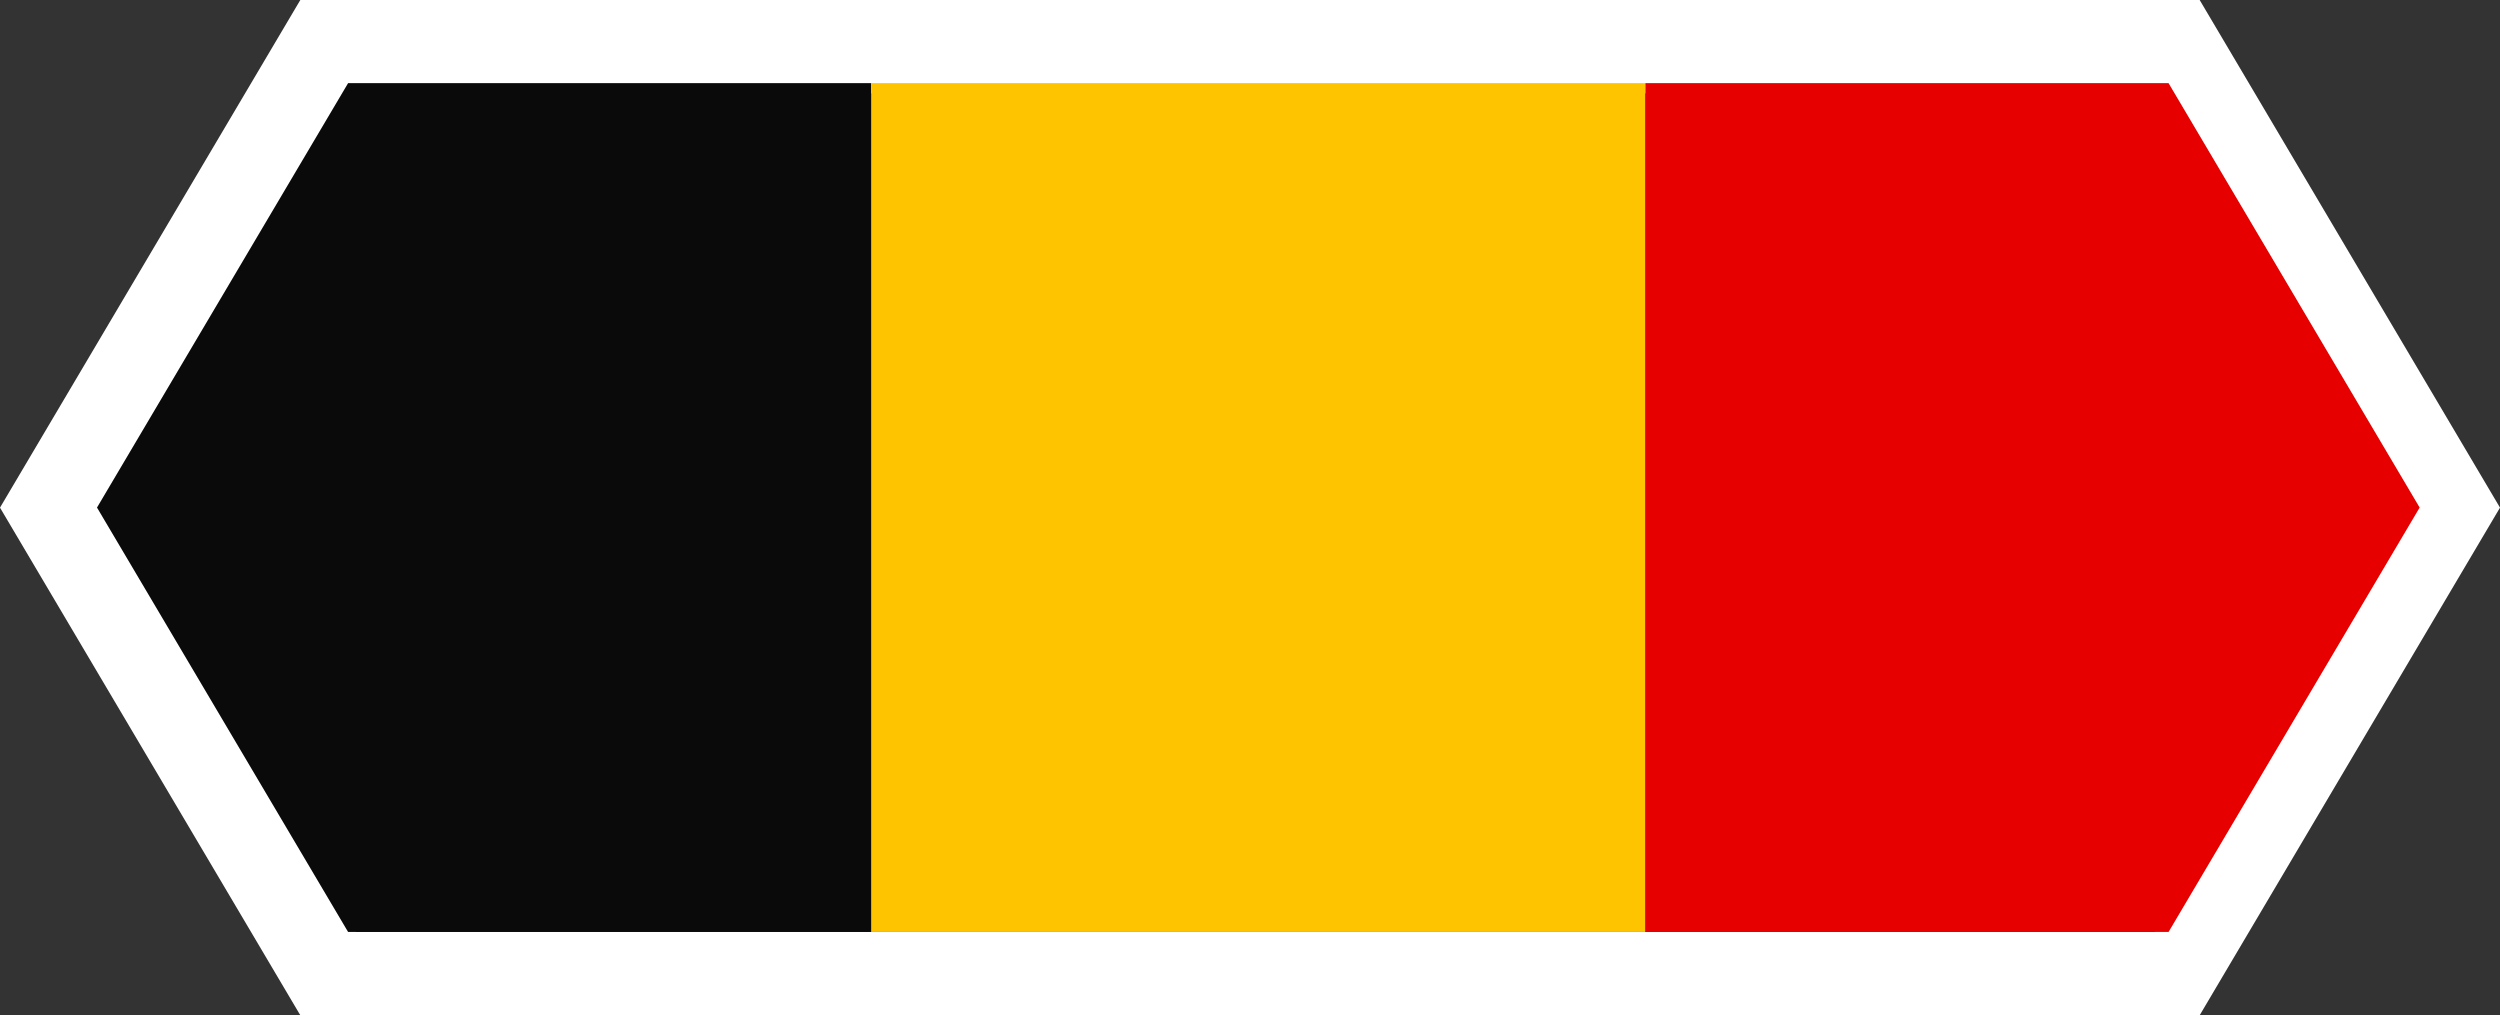 <svg xmlns="http://www.w3.org/2000/svg" xmlns:xlink="http://www.w3.org/1999/xlink" width="180.404" height="73.264" viewBox="0 0 180.404 73.264">
  <rect x="0" y="0" width="180.404" height="73.264" fill="#333333" stroke="none"/>
  <defs>
    <clipPath id="clip-path">
      <path id="Path_1775" data-name="Path 1775" d="M1675.073-352.214l-18.119-30.626,18.119-30.626H1806.44l18.119,30.626-18.119,30.626Z" transform="translate(-1656.954 413.466)" fill="none"/>
    </clipPath>
  </defs>
  <path id="Path_1773" data-name="Path 1773" d="M527.375,1368.126H390.316l-21.672-36.632,21.672-36.633H527.375l21.673,36.633Z" transform="translate(-368.644 -1294.862)" fill="#fff"/>
  <path id="Path_1774" data-name="Path 1774" d="M527.1,1304.131H397.315l-17.9,30.259,17.9,30.258H527.1l17.9-30.258Z" transform="translate(-371.603 -1297.395)" fill="#80192e"/>
  <g id="Group_847" data-name="Group 847" transform="translate(-1649.954 419.466)">
    <g id="Group_846" data-name="Group 846" transform="translate(1656.954 -413.466)" clip-path="url(#clip-path)">
      <g id="Group_845" data-name="Group 845">
        <rect id="Rectangle_151" data-name="Rectangle 151" width="55.868" height="61.252" fill="#0a0a0a"/>
        <rect id="Rectangle_152" data-name="Rectangle 152" width="55.868" height="61.252" transform="translate(55.868)" fill="#ffc400"/>
        <rect id="Rectangle_153" data-name="Rectangle 153" width="55.868" height="61.252" transform="translate(111.736)" fill="#e60000"/>
      </g>
    </g>
  </g>
</svg>
